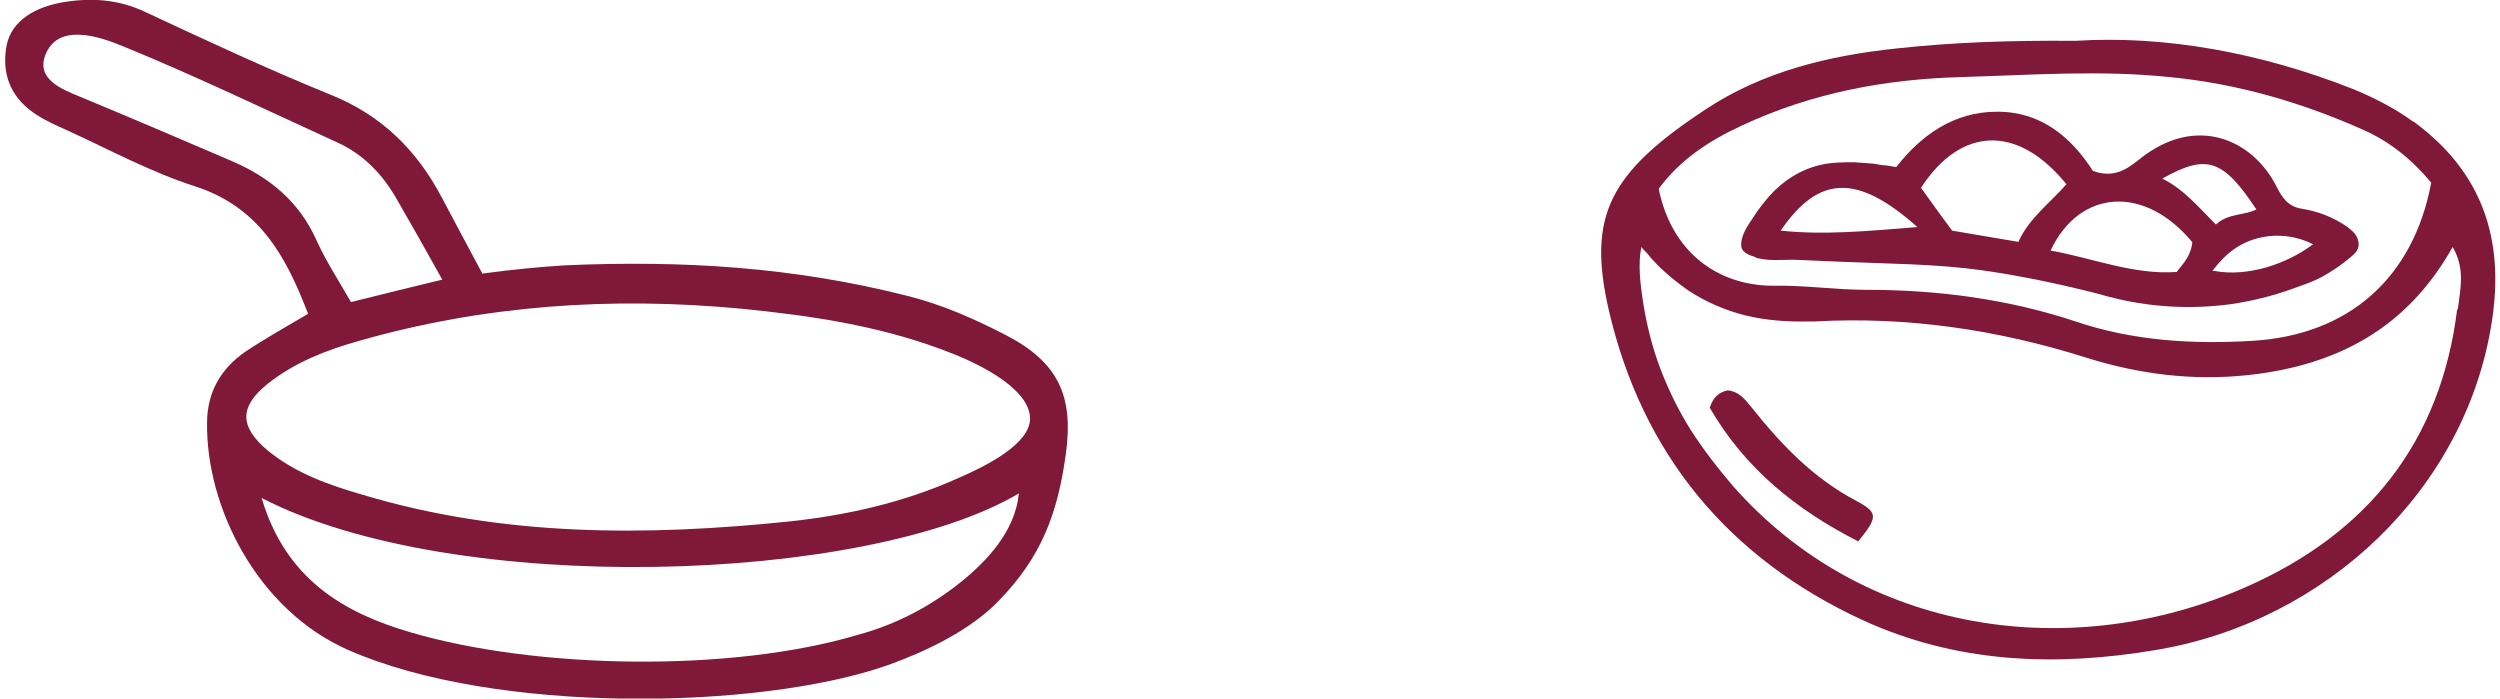 <?xml version="1.0" encoding="UTF-8"?>
<svg id="Layer_1" data-name="Layer 1" xmlns="http://www.w3.org/2000/svg" width=".68in" height=".19in" viewBox="0 0 48.8 13.69">
  <defs>
    <style>
      .cls-1 {
        fill: #7f1839;
      }
    </style>
  </defs>
  <path class="cls-1" d="M9.37,5.36c.58-.08,1.13-.13,1.6-.16,2.32-.1,4.47,.03,6.72,.6,.68,.17,1.31,.45,1.93,.77,1.02,.53,1.33,1.19,1.17,2.33-.16,1.17-.48,2.01-1.3,2.86-.57,.6-1.47,1.02-2.2,1.28-2.52,.88-7.7,.96-10.56-.3-1.78-.78-2.8-2.8-2.77-4.48,.01-.58,.27-1.03,.74-1.36,.39-.26,.8-.49,1.24-.75-.43-1.12-.95-2.09-2.22-2.5-.87-.28-1.68-.72-2.51-1.1-.2-.09-.41-.18-.59-.3C.15,1.95-.06,1.51,.02,.96,.08,.48,.48,.17,1.1,.05,1.67-.05,2.22-.02,2.76,.24c1.2,.56,2.4,1.12,3.63,1.62,.99,.4,1.68,1.08,2.17,2.01,.25,.47,.52,.98,.8,1.5Zm10.72,2.85c0-.56-.89-1.03-1.52-1.28-1.33-.53-2.72-.74-4.14-.88-2.54-.24-5.04-.07-7.49,.63-.64,.18-1.26,.42-1.79,.84-.56,.45-.56,.84,0,1.31,.55,.45,1.21,.68,1.87,.87,2.74,.82,5.54,.81,8.35,.52,1.12-.12,2.24-.37,3.29-.84,.58-.25,1.43-.68,1.43-1.18Zm-15.06,1.55c.47,1.59,1.61,2.25,2.91,2.63,2.47,.73,6.31,.79,8.78,.05,.74-.2,1.41-.55,2.01-1.03,.51-.41,1.07-1,1.14-1.74-2.99,1.77-11.06,2.04-14.84,.09ZM.79,1.08c-.18,.48,.33,.67,.69,.82,.99,.41,1.97,.83,2.95,1.25,.75,.32,1.34,.8,1.68,1.57,.19,.42,.45,.81,.67,1.2,.63-.16,1.18-.29,1.79-.44-.31-.56-.6-1.07-.9-1.59-.27-.47-.64-.86-1.14-1.09-1.4-.64-2.79-1.31-4.21-1.89-.5-.21-1.29-.46-1.53,.17Z"/>
  <g>
    <path class="cls-1" d="M36.29,9.82c-.86-.45-1.49-1.12-2.08-1.86-.12-.15-.24-.29-.45-.31-.17,.04-.28,.13-.35,.34,.68,1.18,1.69,2,2.91,2.62,.38-.47,.4-.56-.03-.79Z"/>
    <path class="cls-1" d="M47.19,2.38c-.36-.26-.75-.46-1.16-.63-1.82-.72-3.7-1.06-5.45-.95-1.31-.01-2.41,.03-3.51,.15-1.34,.14-2.64,.46-3.75,1.2-1.88,1.24-2.31,2.08-1.89,3.92,.65,2.81,2.33,4.86,4.97,6.08,1.85,.85,3.78,.92,5.75,.59,3.35-.56,6.09-3.16,6.59-6.45,.25-1.62-.2-2.93-1.54-3.91Zm-13.15,.08c1.37-.64,2.81-.91,4.31-.95,1.36-.04,2.71-.14,4.07,0,1.34,.13,2.6,.5,3.81,1.04,.49,.22,.92,.55,1.32,1.03-.35,1.87-1.62,2.99-3.51,3.1-1.17,.07-2.34,0-3.46-.38-1.33-.44-2.7-.62-4.1-.62-.6,0-1.2-.09-1.8-.08-1.11,.01-2.02-.66-2.27-1.9,.41-.56,.98-.94,1.61-1.23Zm14.02,3.59c-.32,2.62-1.77,4.41-4.13,5.45-3.44,1.52-7.51,.92-10.06-1.97-.3-.35-.58-.71-.83-1.1-.24-.38-.44-.79-.6-1.21-.16-.42-.27-.87-.34-1.32-.05-.34-.1-.72-.03-1.06,.02,.03,.04,.05,.06,.07,.01,.01,.03,.03,.04,.04,.04,.04,.07,.09,.11,.13,.07,.08,.15,.16,.23,.23,.15,.14,.32,.27,.49,.39,.34,.22,.71,.38,1.1,.48,.41,.1,.84,.13,1.26,.12,.04,0,.07,0,.11,0,1.81-.1,3.58,.16,5.32,.71,1.02,.32,2.08,.46,3.18,.34,1.74-.19,3.11-.92,4-2.51,.25,.43,.15,.82,.1,1.23Z"/>
    <path class="cls-1" d="M34.31,5.05c.26,.07,.49,.04,.74,.04,.31,.01,.62,.03,.93,.04,.93,.04,1.86,.04,2.79,.17,.76,.11,1.52,.27,2.26,.46,.06,.02,.12,.03,.18,.05,.79,.21,1.61,.26,2.42,.15,.41-.06,.81-.16,1.2-.3,.19-.07,.41-.14,.59-.24,.18-.1,.39-.24,.55-.38,.06-.05,.13-.11,.15-.19,.02-.08,0-.16-.04-.23s-.11-.12-.17-.17c-.27-.19-.58-.31-.9-.36-.26-.04-.38-.21-.49-.43-.46-.92-1.58-1.44-2.7-.53-.26,.21-.51,.36-.9,.22-.43-.67-1.03-1.17-1.89-1.16-.83,0-1.48,.46-1.96,1.08-.01,.01-.19-.03-.22-.03-.07,0-.14-.02-.21-.03-.13-.01-.26-.02-.39-.03-.22,0-.44,0-.66,.05-.4,.09-.74,.31-1.01,.61-.12,.14-.23,.28-.33,.44-.08,.12-.16,.23-.2,.37-.02,.06-.03,.13-.02,.19,.02,.12,.18,.17,.28,.2Zm10.92-.26c-.52,.39-1.28,.64-1.93,.52-.01,0-.03,0-.04,0,.26-.34,.54-.57,.97-.66,.34-.07,.7-.02,1.01,.14Zm-1.1-.69c-.24,.13-.55,.07-.8,.3-.36-.36-.63-.69-1.05-.9,.87-.49,1.19-.38,1.84,.6Zm-1.26,.64c-.03,.27-.16,.4-.31,.59-.84,.06-1.64-.27-2.47-.42,.57-1.21,1.85-1.29,2.78-.16Zm-2.47-1.13c-.31,.36-.73,.66-.94,1.13-.43-.07-.82-.14-1.3-.22-.22-.3-.42-.57-.61-.84,.79-1.21,1.9-1.24,2.85-.07Zm-2.92,.84c-1,.08-1.82,.16-2.68,.07,.74-1.08,1.49-1.13,2.68-.07Z"/>
  </g>
</svg>